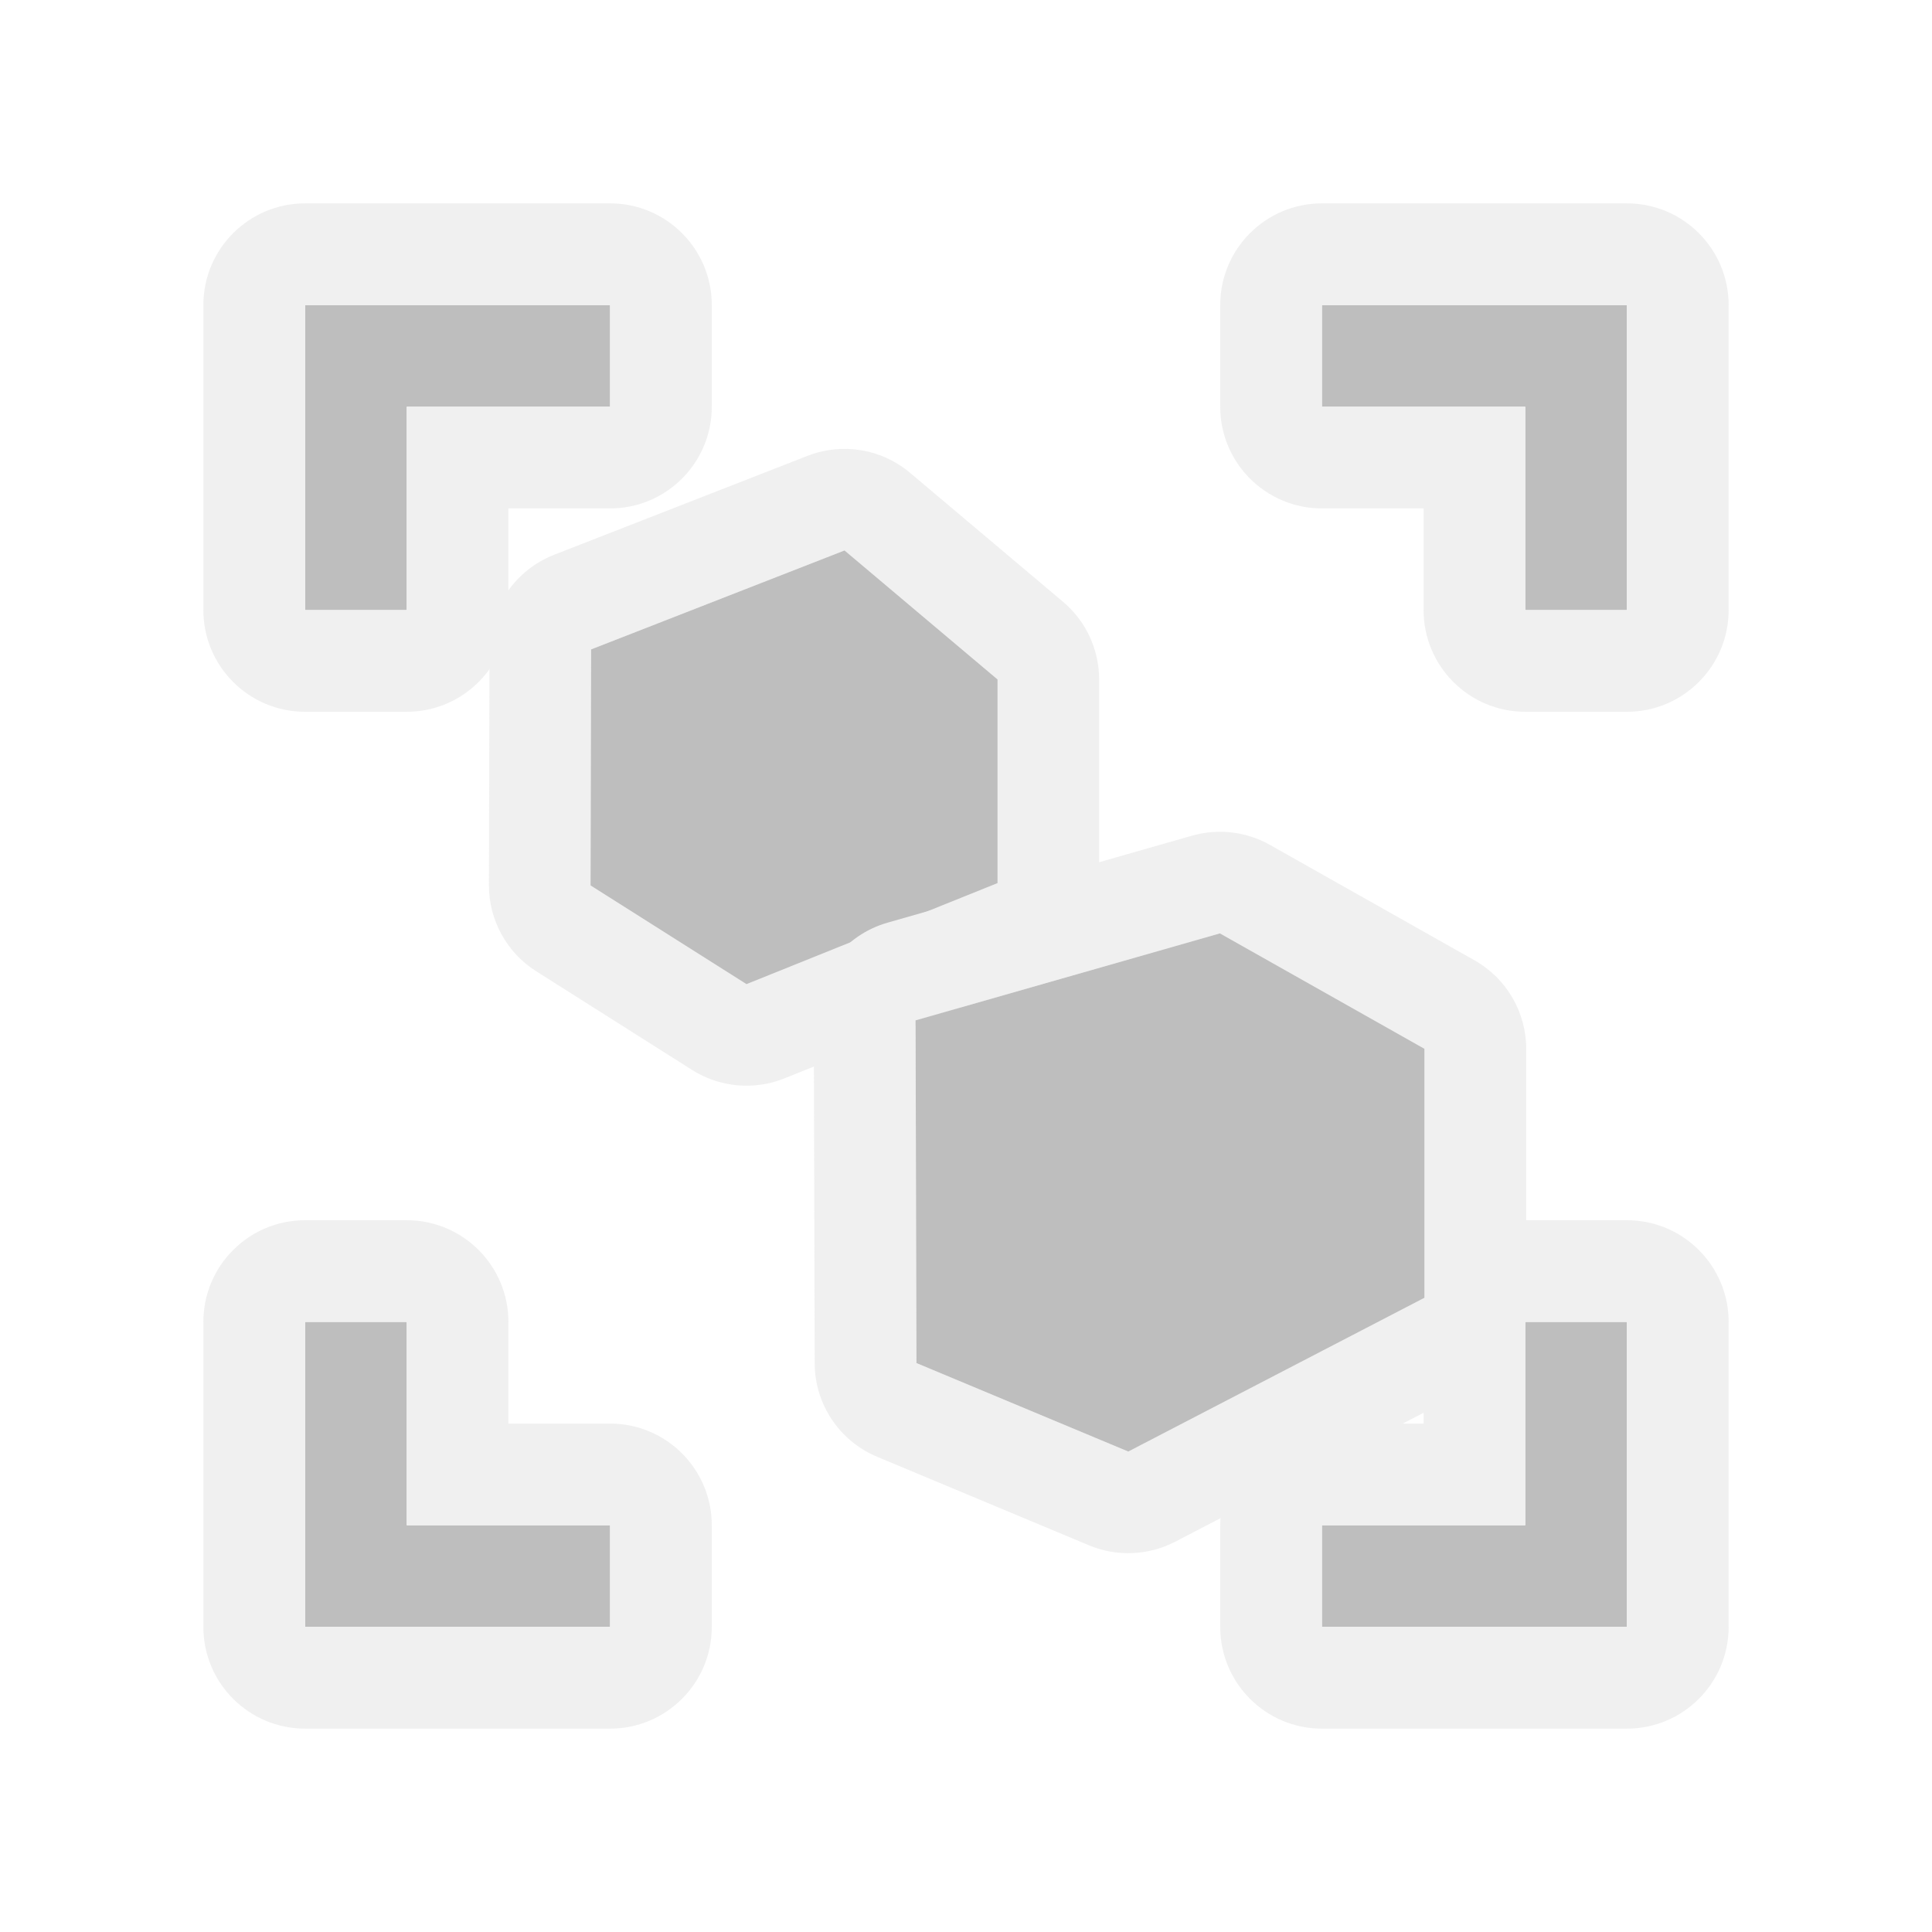 <?xml version="1.0" encoding="UTF-8" standalone="no"?>
<!DOCTYPE svg PUBLIC "-//W3C//DTD SVG 1.1//EN" "http://www.w3.org/Graphics/SVG/1.1/DTD/svg11.dtd">
<svg width="100%" height="100%" viewBox="0 0 19 19" version="1.1" xmlns="http://www.w3.org/2000/svg" xmlns:xlink="http://www.w3.org/1999/xlink" xml:space="preserve" xmlns:serif="http://www.serif.com/" style="fill-rule:evenodd;clip-rule:evenodd;stroke-linejoin:round;stroke-miterlimit:2;">
    <g transform="matrix(1,0,0,1,-76,-4)">
        <g id="View3dToolbar_FrameAll_Disabled" transform="matrix(1,0,0,1,51,-1)">
            <g opacity="0.3">
                <g id="Base-Icon" serif:id="Base Icon">
                    <g id="Transparent-BG" serif:id="Transparent BG" transform="matrix(0.95,0,0,0.95,25,5)">
                        <rect x="0" y="0" width="20" height="20" style="fill:white;fill-opacity:0;"/>
                    </g>
                    <g id="Expand-Icon" serif:id="Expand Icon" transform="matrix(1,0,0,1,-1216,-157)">
                        <g transform="matrix(0.625,0,0,0.625,1243,164)">
                            <rect x="0" y="0" width="24" height="24" style="fill:none;"/>
                        </g>
                        <g transform="matrix(1,0,0,1,1239,160)">
                            <path d="M6,15L5,15L5,18L8,18L8,17L6,17L6,15ZM5,8L6,8L6,6L8,6L8,5L5,5L5,8ZM17,17L15,17L15,18L18,18L18,15L17,15L17,17ZM15,5L15,6L17,6L17,8L18,8L18,5L15,5Z" style="fill:rgb(37,37,37);"/>
                            <path d="M7,16L8,16C8.552,16 9,16.448 9,17L9,18C9,18.552 8.552,19 8,19L5,19C4.448,19 4,18.552 4,18L4,15C4,14.448 4.448,14 5,14L6,14C6.552,14 7,14.448 7,15L7,16ZM16,16L16,15C16,14.448 16.448,14 17,14L18,14C18.552,14 19,14.448 19,15L19,18C19,18.552 18.552,19 18,19L15,19C14.448,19 14,18.552 14,18L14,17C14,16.448 14.448,16 15,16L16,16ZM6,15L5,15L5,18L8,18L8,17L6,17L6,15ZM17,17L15,17L15,18L18,18L18,15L17,15L17,17ZM7,7L7,8C7,8.552 6.552,9 6,9L5,9C4.448,9 4,8.552 4,8L4,5C4,4.448 4.448,4 5,4L8,4C8.552,4 9,4.448 9,5L9,6C9,6.552 8.552,7 8,7L7,7ZM16,7L15,7C14.448,7 14,6.552 14,6L14,5C14,4.448 14.448,4 15,4L18,4C18.552,4 19,4.448 19,5L19,8C19,8.552 18.552,9 18,9L17,9C16.448,9 16,8.552 16,8L16,7ZM5,8L6,8L6,6L8,6L8,5L5,5L5,8ZM15,5L15,6L17,6L17,8L18,8L18,5L15,5Z" style="fill:rgb(205,205,205);"/>
                        </g>
                        <g transform="matrix(0.319,0,0,0.335,1246.29,166.878)">
                            <path d="M4.753,16.849C5.605,17.362 6.664,17.454 7.6,17.096L15.34,14.13C16.525,13.675 17.302,12.58 17.302,11.364L17.302,5.385C17.302,4.506 16.895,3.673 16.19,3.106L11.473,-0.681C10.596,-1.386 9.383,-1.577 8.314,-1.18L0.5,1.725C-0.699,2.171 -1.49,3.27 -1.493,4.496L-1.51,11.425C-1.512,12.449 -0.962,13.403 -0.053,13.951L4.753,16.849ZM6.43,14.33L14.17,11.364L14.17,5.385L9.453,1.598L1.64,4.503L1.623,11.432L6.43,14.33Z" style="fill:rgb(205,205,205);"/>
                            <path d="M6.43,14.33L14.17,11.364L14.17,5.385L9.453,1.598L1.64,4.503L1.623,11.432L6.43,14.33Z" style="fill:rgb(37,37,37);"/>
                        </g>
                        <g transform="matrix(0.401,0,0,0.437,1249.38,170.067)">
                            <path d="M5.809,16.316C6.492,16.578 7.267,16.548 7.924,16.235L15.187,12.775C16.014,12.381 16.532,11.599 16.532,10.746L16.532,5.142C16.532,4.317 16.047,3.556 15.264,3.151L10.248,0.554C9.666,0.253 8.976,0.178 8.334,0.347L0.869,2.304C-0.204,2.585 -0.943,3.486 -0.94,4.509L-0.918,12.221C-0.916,13.14 -0.312,13.969 0.614,14.324L5.809,16.316ZM6.773,14.206L14.036,10.746L14.036,5.142L9.02,2.545L1.556,4.503L1.578,12.215L6.773,14.206Z" style="fill:rgb(205,205,205);"/>
                            <path d="M6.773,14.206L14.036,10.746L14.036,5.142L9.02,2.545L1.556,4.503L1.578,12.215L6.773,14.206Z" style="fill:rgb(37,37,37);"/>
                        </g>
                    </g>
                </g>
            </g>
        </g>
    </g>
</svg>

